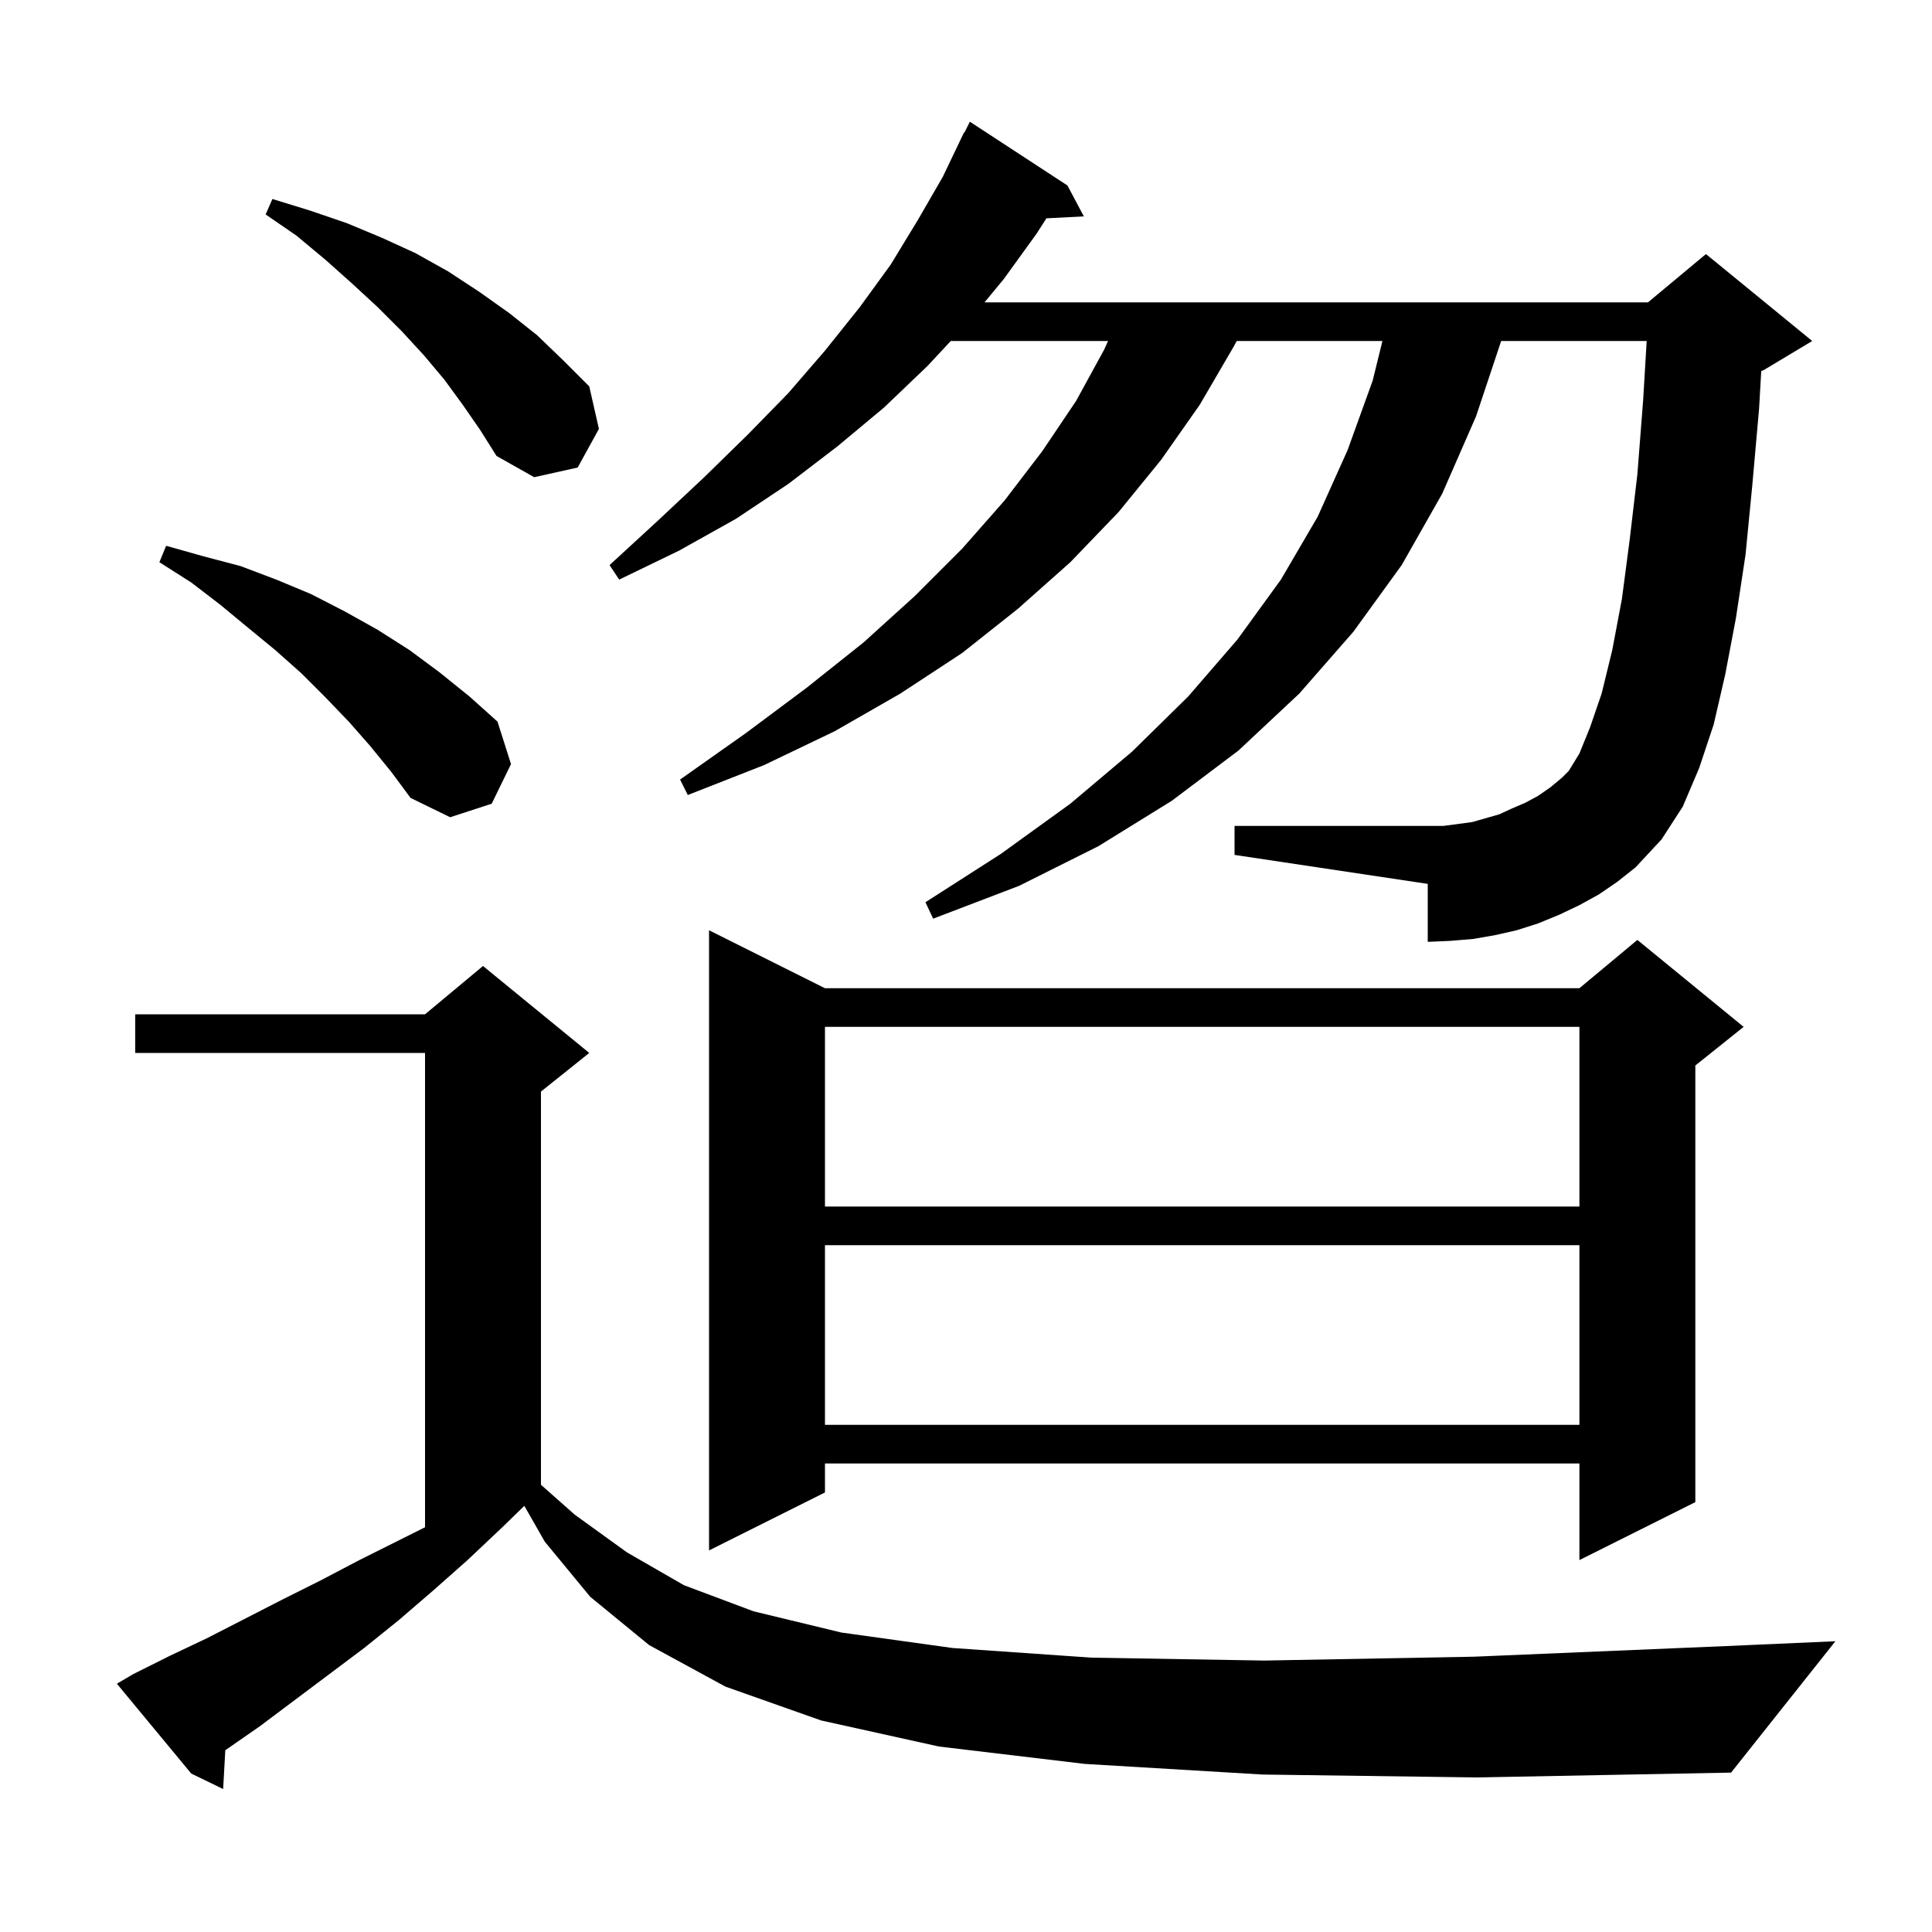 <svg xmlns="http://www.w3.org/2000/svg" xmlns:xlink="http://www.w3.org/1999/xlink" version="1.1" baseProfile="full" viewBox="0 0 200 200" width="200" height="200">
<g fill="black">
<path d="M 130.7 183.7 L 112.3 182.6 L 97.2 180.8 L 85.0 178.1 L 75.1 174.6 L 67.2 170.3 L 61.1 165.3 L 56.4 159.6 L 54.278 155.887 L 52.0 158.1 L 48.4 161.5 L 44.9 164.6 L 41.3 167.7 L 37.7 170.6 L 26.9 178.7 L 23.323 181.184 L 23.1 185.2 L 19.8 183.6 L 12.1 174.3 L 13.8 173.3 L 17.6 171.4 L 21.4 169.6 L 29.2 165.6 L 33.2 163.6 L 37.2 161.5 L 44.0 158.1 L 44.0 109.0 L 14.0 109.0 L 14.0 105.0 L 44.0 105.0 L 50.0 100.0 L 61.0 109.0 L 56.0 113.0 L 56.0 153.704 L 59.5 156.8 L 64.9 160.7 L 70.8 164.1 L 78.0 166.8 L 87.1 169.0 L 98.6 170.6 L 113.0 171.6 L 130.9 171.9 L 152.6 171.5 L 178.7 170.4 L 190.0 169.9 L 179.2 183.5 L 152.9 184.0 Z M 85.4 102.3 L 163.5 102.3 L 169.5 97.3 L 180.5 106.3 L 175.5 110.3 L 175.5 155.5 L 163.5 161.5 L 163.5 151.5 L 85.4 151.5 L 85.4 154.5 L 73.4 160.5 L 73.4 96.3 Z M 85.4 128.9 L 85.4 147.5 L 163.5 147.5 L 163.5 128.9 Z M 85.4 106.3 L 85.4 124.9 L 163.5 124.9 L 163.5 106.3 Z M 165.5 92.6 L 163.5 93.7 L 161.4 94.7 L 159.2 95.6 L 157.0 96.3 L 154.8 96.8 L 152.5 97.2 L 150.1 97.4 L 147.8 97.5 L 147.8 91.5 L 127.8 88.5 L 127.8 85.5 L 149.4 85.5 L 152.4 85.1 L 155.2 84.3 L 156.5 83.7 L 157.9 83.1 L 159.2 82.4 L 160.5 81.5 L 161.7 80.5 L 162.4 79.8 L 163.5 78.0 L 164.6 75.3 L 165.8 71.8 L 166.9 67.3 L 167.9 62.0 L 168.7 55.9 L 169.5 49.1 L 170.1 41.4 L 170.463 35.3 L 155.4 35.3 L 152.8 43.1 L 149.3 51.1 L 145.1 58.5 L 140.1 65.4 L 134.5 71.8 L 128.2 77.7 L 121.3 82.9 L 113.7 87.6 L 105.5 91.7 L 96.6 95.1 L 95.8 93.4 L 103.6 88.4 L 110.8 83.2 L 117.2 77.8 L 123.0 72.1 L 128.1 66.2 L 132.6 60.0 L 136.4 53.5 L 139.5 46.6 L 142.1 39.4 L 143.108 35.3 L 128.023 35.3 L 127.7 35.9 L 124.2 41.9 L 120.2 47.6 L 115.8 53.0 L 110.8 58.2 L 105.4 63.0 L 99.6 67.6 L 93.2 71.8 L 86.4 75.7 L 79.1 79.2 L 71.2 82.3 L 70.4 80.7 L 77.2 75.9 L 83.5 71.2 L 89.4 66.5 L 94.7 61.7 L 99.6 56.8 L 104.0 51.8 L 107.9 46.7 L 111.4 41.5 L 114.3 36.2 L 114.703 35.3 L 98.423 35.3 L 96.0 37.9 L 91.5 42.2 L 86.7 46.2 L 81.6 50.1 L 76.2 53.7 L 70.3 57.0 L 64.1 60.0 L 63.1 58.5 L 68.1 53.9 L 72.9 49.4 L 77.4 45.0 L 81.6 40.7 L 85.4 36.3 L 89.0 31.8 L 92.2 27.4 L 95.0 22.8 L 97.6 18.3 L 99.8 13.7 L 99.84 13.72 L 100.4 12.6 L 110.5 19.2 L 112.2 22.4 L 108.324 22.6 L 107.3 24.2 L 103.9 28.9 L 101.917 31.3 L 170.6 31.3 L 176.6 26.3 L 187.6 35.3 L 182.6 38.3 L 182.323 38.415 L 182.1 42.3 L 181.4 50.2 L 180.7 57.4 L 179.7 64.0 L 178.6 69.8 L 177.4 75.0 L 175.9 79.5 L 174.2 83.5 L 172.0 86.9 L 169.3 89.8 L 167.4 91.3 Z M 38.3 77.2 L 36.1 74.7 L 33.7 72.2 L 31.2 69.7 L 28.5 67.3 L 25.7 65.0 L 22.8 62.6 L 19.8 60.3 L 16.5 58.2 L 17.2 56.5 L 21.1 57.6 L 24.9 58.6 L 28.6 60.0 L 32.2 61.5 L 35.7 63.3 L 39.1 65.2 L 42.4 67.3 L 45.5 69.6 L 48.6 72.1 L 51.5 74.7 L 52.9 79.1 L 50.9 83.2 L 46.6 84.6 L 42.5 82.6 L 40.5 79.9 Z M 47.9 41.9 L 46.0 39.3 L 43.9 36.8 L 41.6 34.3 L 39.1 31.8 L 36.5 29.4 L 33.7 26.9 L 30.7 24.4 L 27.5 22.2 L 28.2 20.6 L 32.1 21.8 L 35.9 23.1 L 39.5 24.6 L 43.0 26.2 L 46.4 28.1 L 49.6 30.2 L 52.7 32.4 L 55.6 34.7 L 58.3 37.3 L 61.0 40.0 L 62.0 44.4 L 59.8 48.4 L 55.3 49.4 L 51.4 47.2 L 49.7 44.5 Z " />
</g>
</svg>

